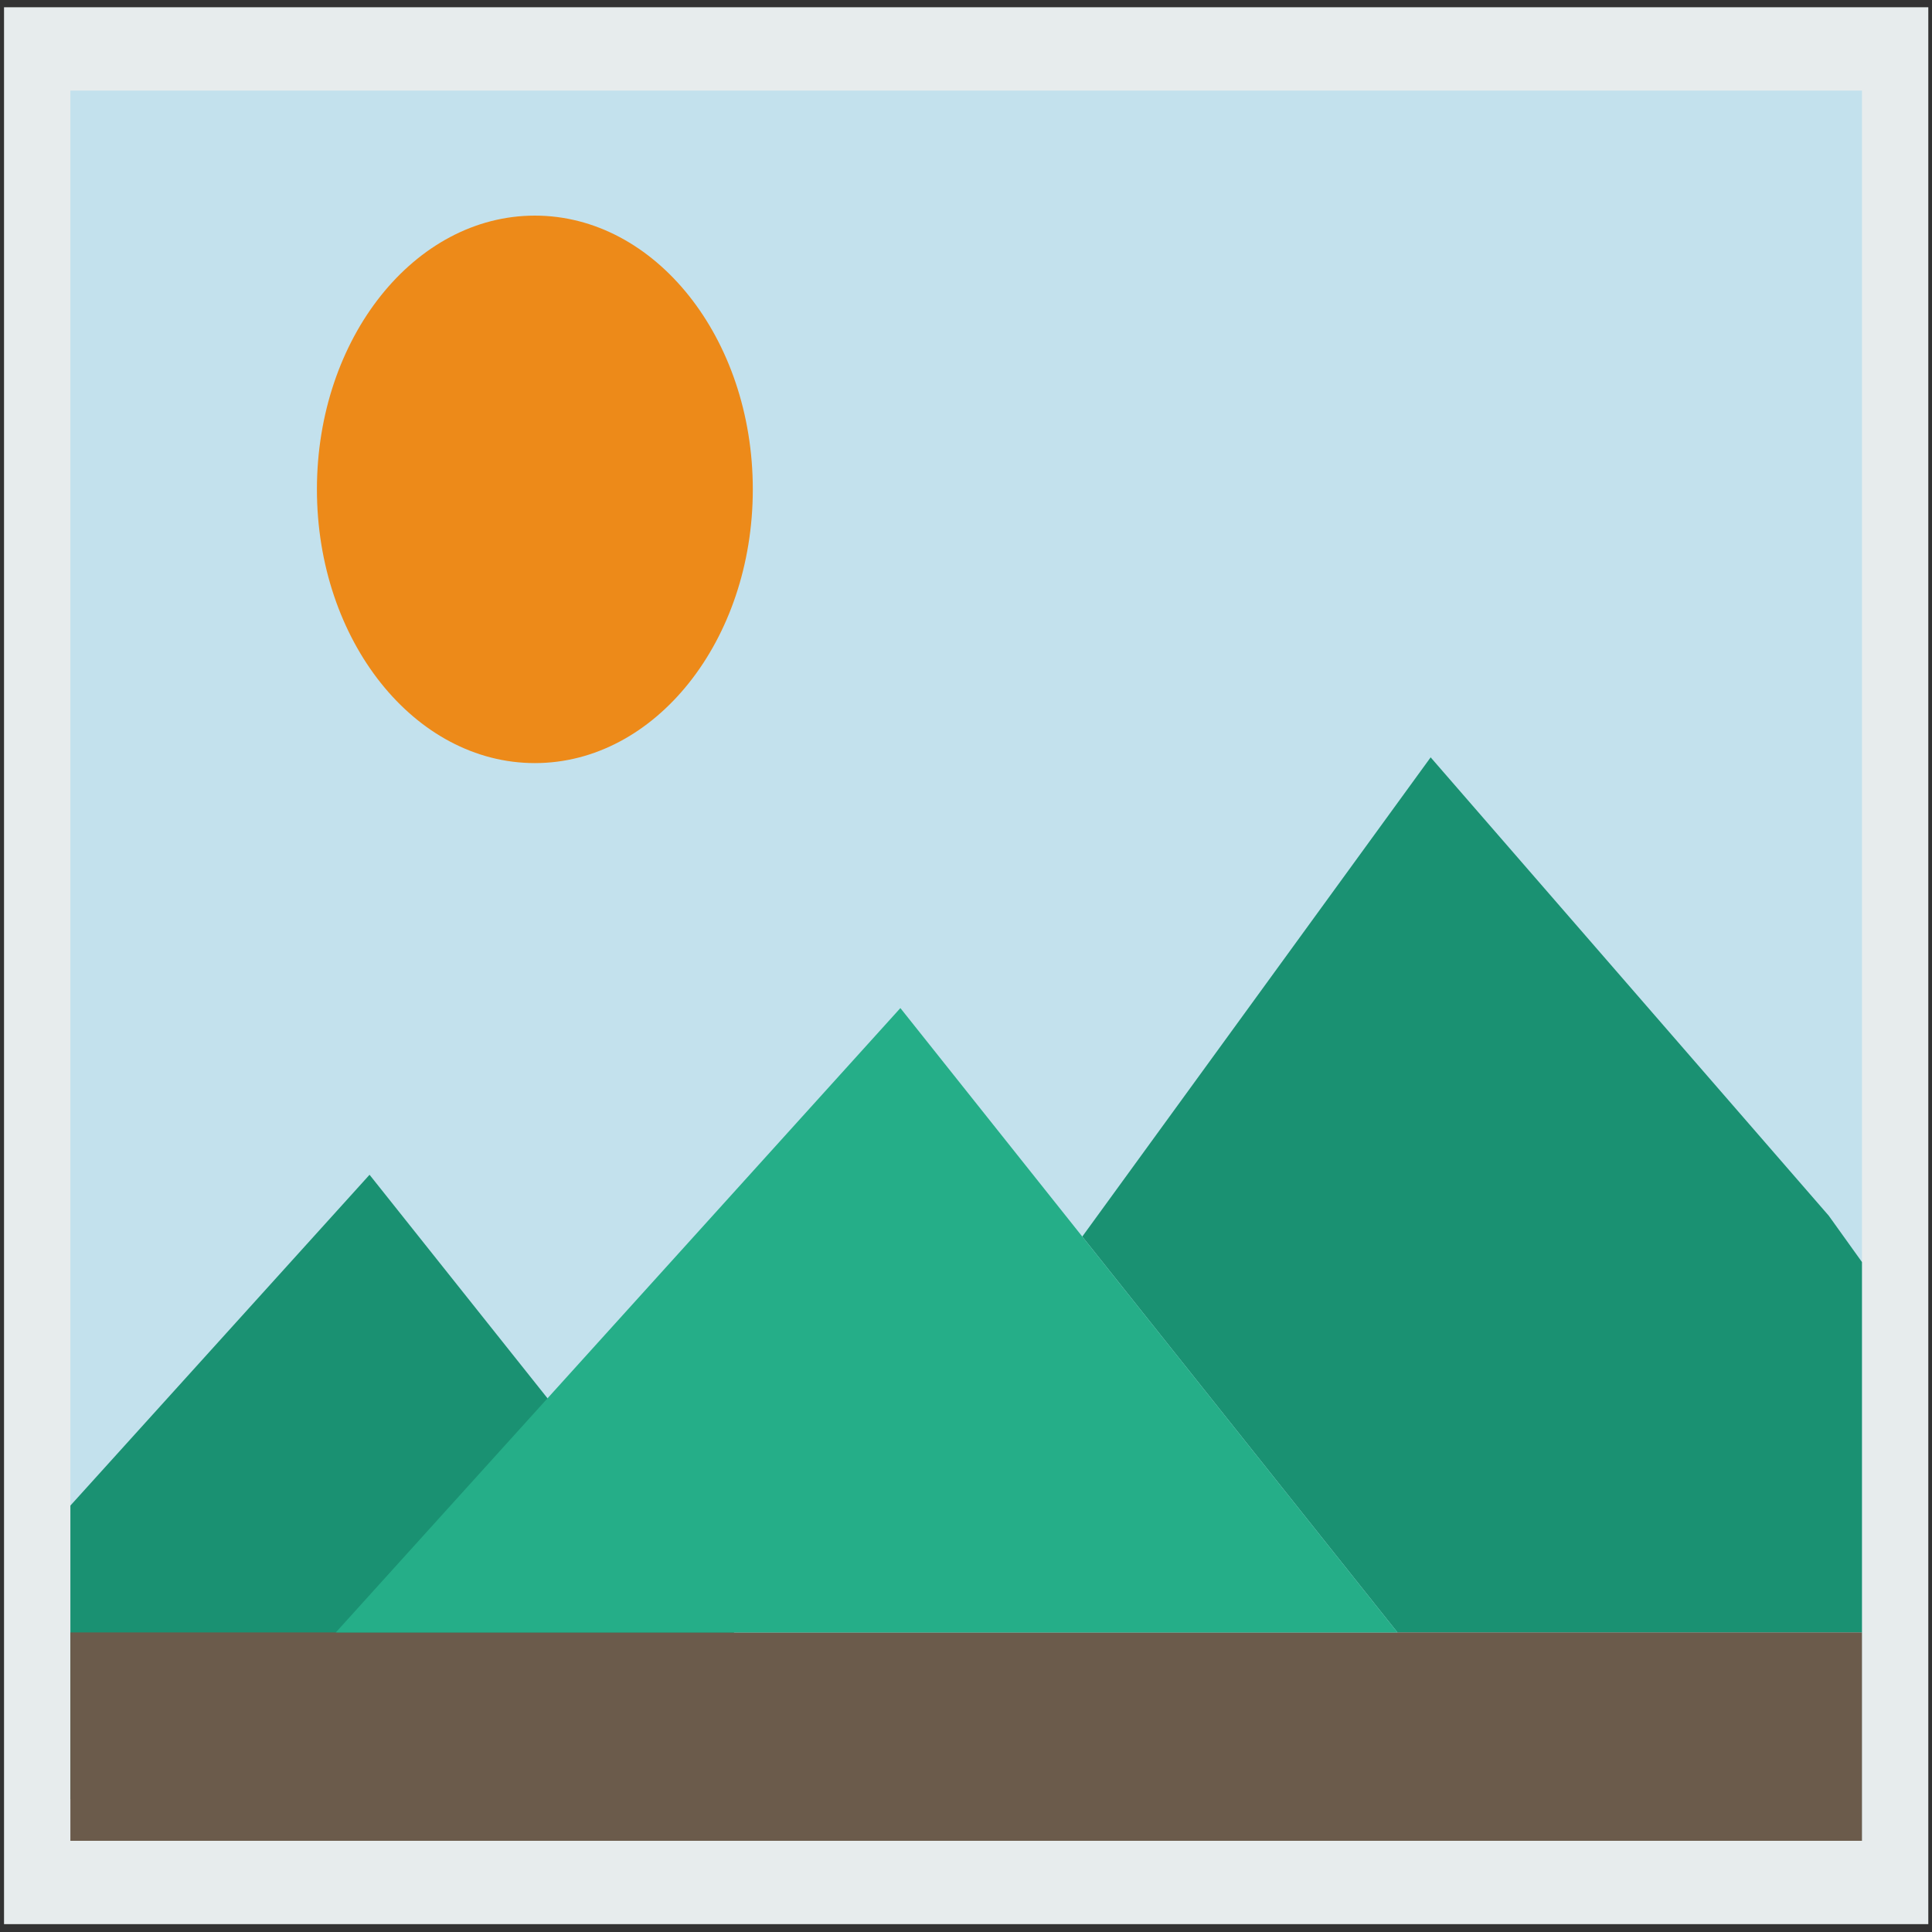 <?xml version="1.0" encoding="UTF-8" standalone="no"?>
<!-- Generator: Adobe Illustrator 19.0.0, SVG Export Plug-In . SVG Version: 6.00 Build 0)  -->

<svg
   xmlns:dc="http://purl.org/dc/elements/1.1/"
   xmlns:cc="http://creativecommons.org/ns#"
   xmlns:rdf="http://www.w3.org/1999/02/22-rdf-syntax-ns#"
   xmlns:svg="http://www.w3.org/2000/svg"
   xmlns="http://www.w3.org/2000/svg"
   xmlns:sodipodi="http://sodipodi.sourceforge.net/DTD/sodipodi-0.dtd"
   xmlns:inkscape="http://www.inkscape.org/namespaces/inkscape"
   version="1.1"
   id="Capa_1"
   x="0px"
   y="0px"
   viewBox="0 0 58 58"
   style="enable-background:new 0 0 58 58;"
   xml:space="preserve"
   inkscape:version="0.91 r13725"
   sodipodi:docname="photolayoutseditor.svg"><rect x="0" y="0" width="58" height="58" fill="#333333" stroke="none"/><defs
     id="defs47" /><sodipodi:namedview
     pagecolor="#ffffff"
     bordercolor="#666666"
     borderopacity="1"
     objecttolerance="10"
     gridtolerance="10"
     guidetolerance="10"
     inkscape:pageopacity="0"
     inkscape:pageshadow="2"
     inkscape:window-width="1280"
     inkscape:window-height="694"
     id="namedview45"
     showgrid="false"
     inkscape:zoom="4.0689655"
     inkscape:cx="-3.3177966"
     inkscape:cy="29"
     inkscape:window-x="0"
     inkscape:window-y="0"
     inkscape:window-maximized="1"
     inkscape:current-layer="Capa_1" /><g
     id="g4177"
     transform="matrix(0.996,0,0,1.251,0.121,-7.288)"><rect
       id="rect3"
       height="44"
       width="56"
       style="fill:#c3e1ed;stroke:#e7eced;stroke-width:2;stroke-miterlimit:10"
       y="7"
       x="1" /><circle
       id="circle5"
       r="6.569"
       cy="17.569"
       cx="16"
       style="fill:#ed8a19" /><polygon
       id="polygon7"
       points="43,24 32.5,35.5 37.983,40.983 42,45 56,45 56,36.111 55,35 "
       style="fill:#1a9172" /><polygon
       id="polygon9"
       points="21.983,44.983 11.017,34.017 2,41.956 2,49 26,49 "
       style="fill:#1a9172" /><rect
       id="rect11"
       height="5"
       width="54"
       style="fill:#6b5b4b"
       y="45"
       x="2" /><polygon
       id="polygon13"
       points="10,45 42,45 37.983,40.983 27.017,30.017 "
       style="fill:#25ae88" /></g><g
     id="g15" /><g
     id="g17" /><g
     id="g19" /><g
     id="g21" /><g
     id="g23" /><g
     id="g25" /><g
     id="g27" /><g
     id="g29" /><g
     id="g31" /><g
     id="g33" /><g
     id="g35" /><g
     id="g37" /><g
     id="g39" /><g
     id="g41" /><g
     id="g43" /></svg>